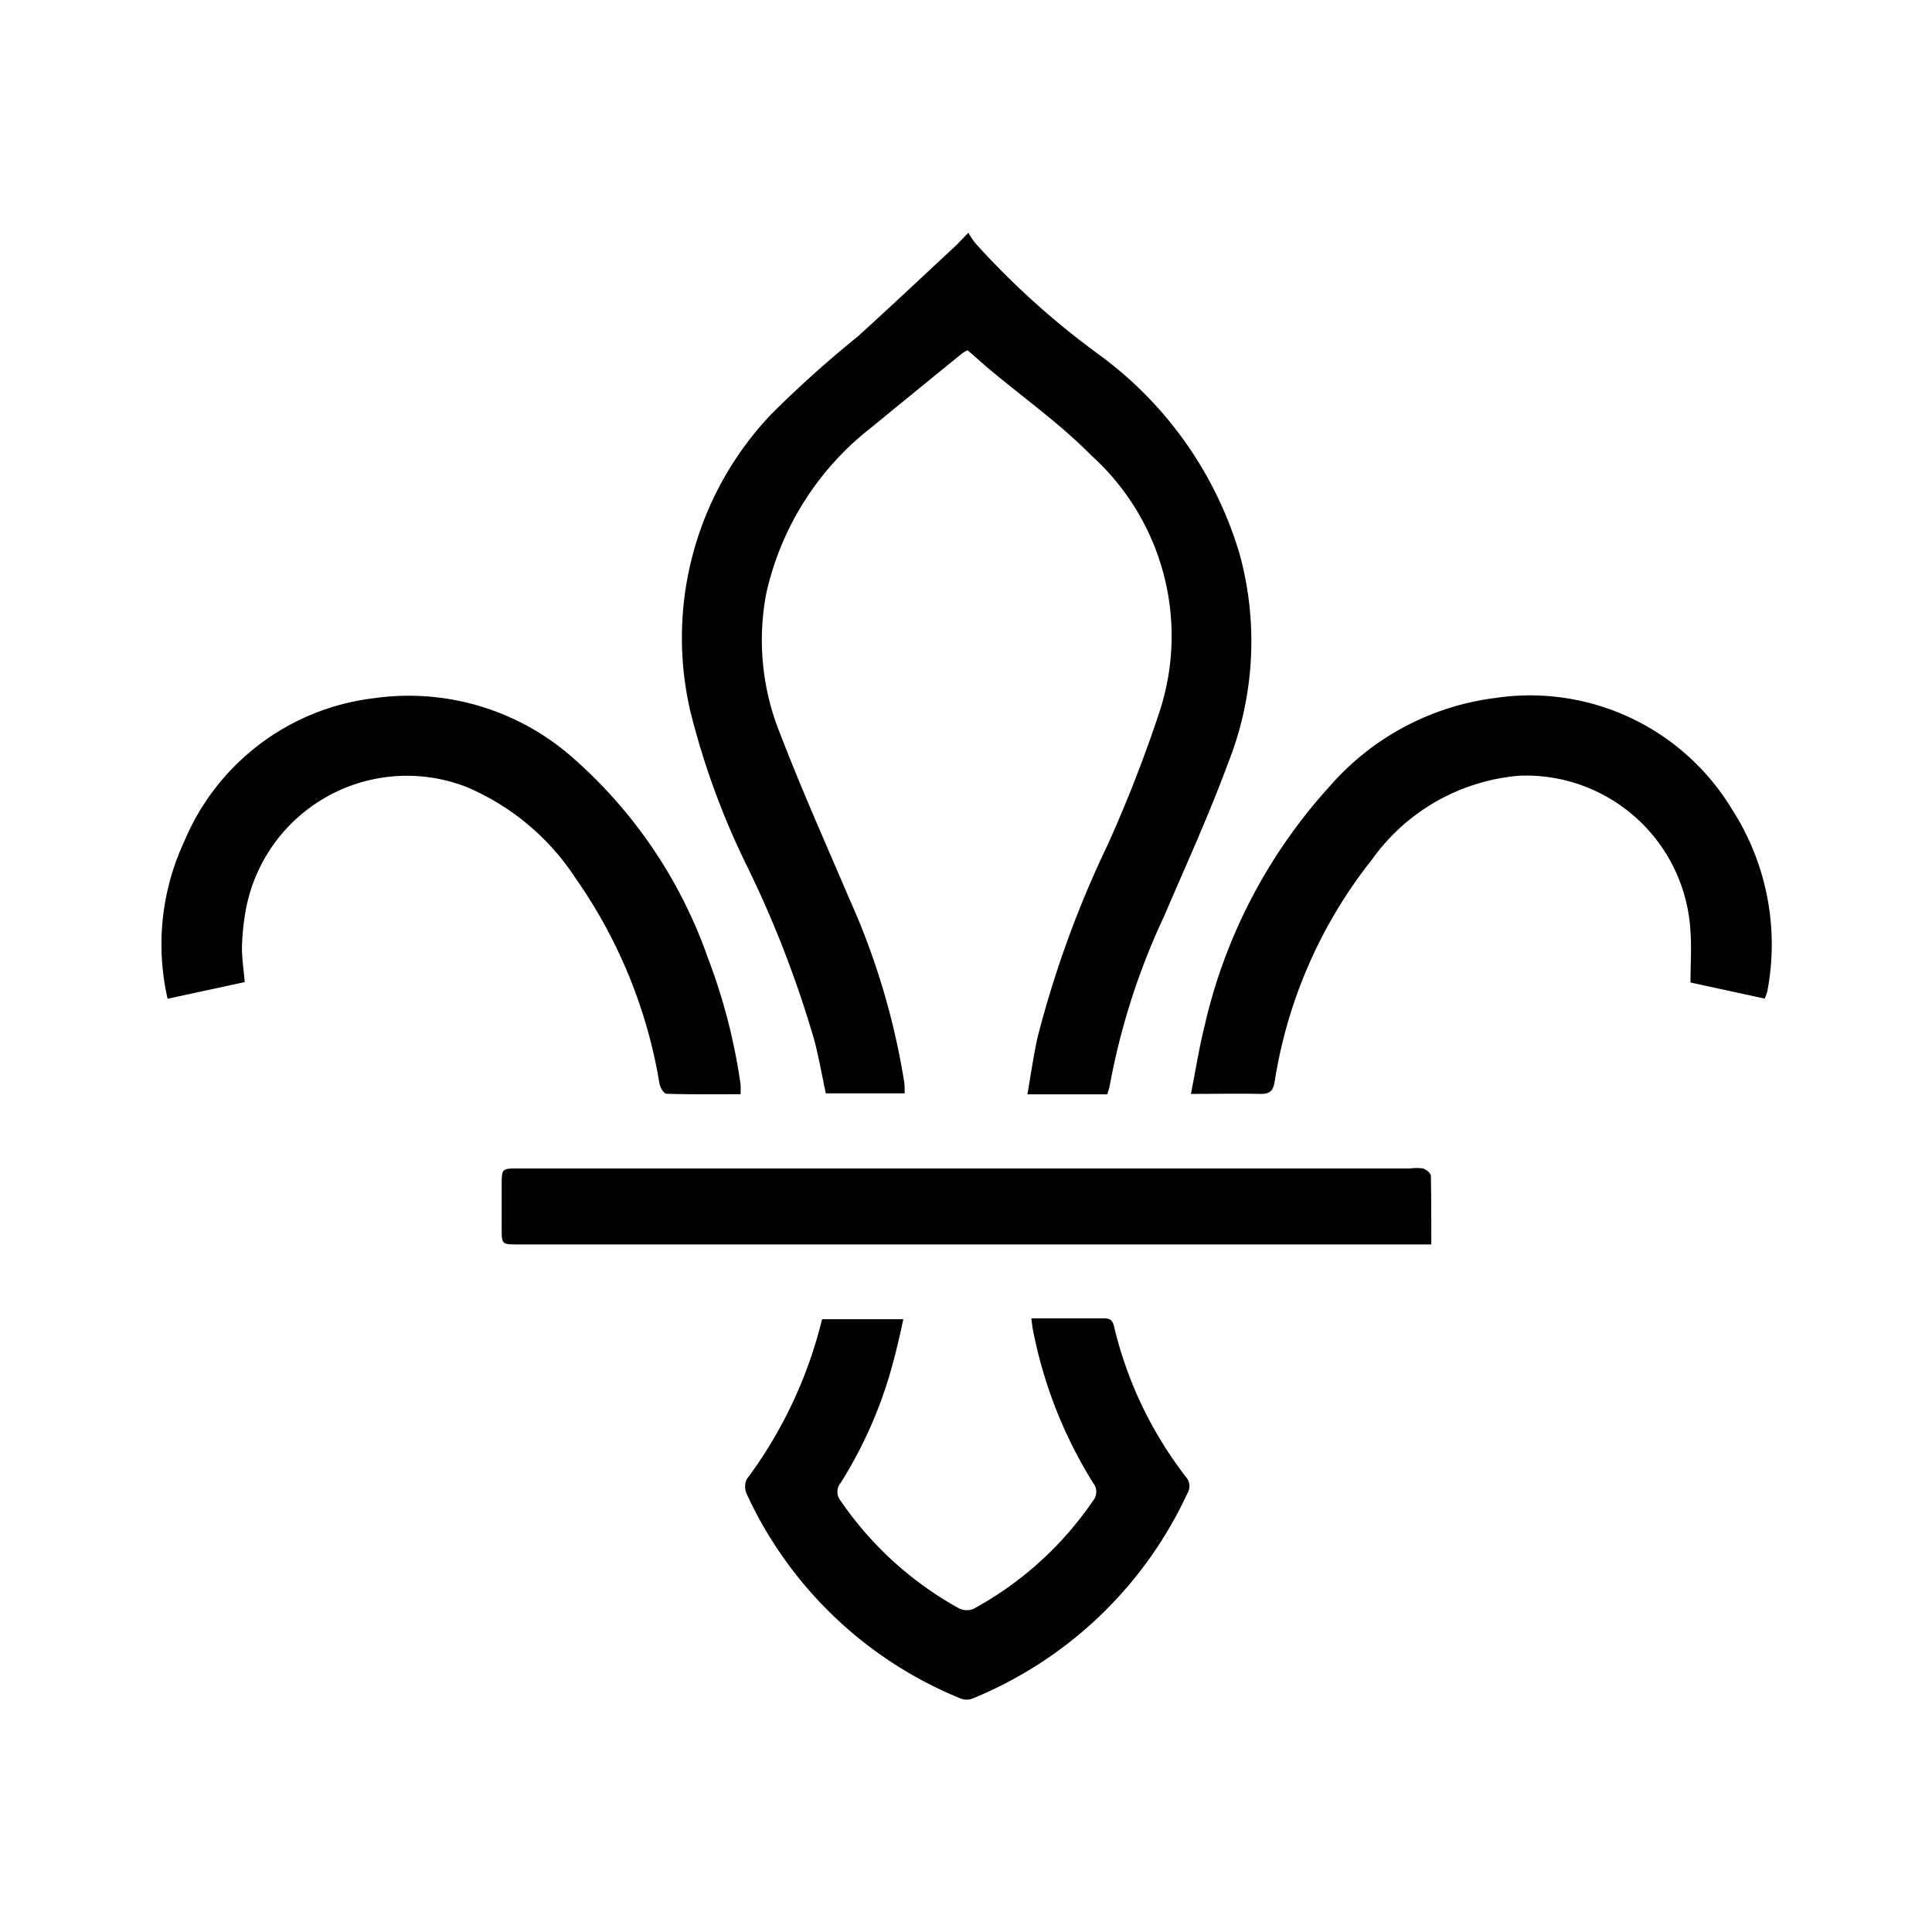 <svg xmlns="http://www.w3.org/2000/svg" xmlns:xlink="http://www.w3.org/1999/xlink" width="24" height="24" viewBox="0 0 24 24"><path fill="currentColor" d="M17.678 14.515a.6.6 0 0 0-.161 0H6.446c-.213 0-.213 0-.214.206v.53c0 .208 0 .208.209.208H17.78c0-.3 0-.576-.005-.85c0-.036-.058-.081-.097-.094m3.838-4.461a2.93 2.93 0 0 0-2.945-1.383a3.27 3.27 0 0 0-2.056 1.1a6.6 6.6 0 0 0-1.549 2.964c-.069.273-.112.553-.172.854c.32 0 .594-.006.868 0c.122 0 .154-.045.173-.156a5.9 5.9 0 0 1 1.208-2.755a2.5 2.5 0 0 1 1.833-1.042A2.047 2.047 0 0 1 21 11.577c.014.2 0 .408 0 .628l.922.2a1 1 0 0 0 .031-.084a3.1 3.1 0 0 0-.437-2.267m-14.363.86a6.2 6.2 0 0 1 1.04 2.551c.008.046.055.121.085.122c.3.01.607.006.921.006a1 1 0 0 0 0-.127a7.3 7.3 0 0 0-.408-1.574a5.9 5.9 0 0 0-1.68-2.483a3.08 3.08 0 0 0-2.463-.736A2.93 2.93 0 0 0 2.29 10.45a3.03 3.03 0 0 0-.208 1.957l.958-.207c-.013-.158-.036-.3-.034-.44a3 3 0 0 1 .044-.438A2.036 2.036 0 0 1 5.8 9.778a3.03 3.03 0 0 1 1.353 1.136m6.686 5.563c-.019-.079-.052-.1-.128-.1h-.899c.008.064.011.1.017.13a5.6 5.6 0 0 0 .752 1.917a.175.175 0 0 1-.006.223a4.26 4.26 0 0 1-1.482 1.339a.22.22 0 0 1-.183-.008a4.3 4.3 0 0 1-1.467-1.334a.174.174 0 0 1 0-.223a5.4 5.4 0 0 0 .634-1.433q.08-.29.144-.6h-1.009a5.5 5.5 0 0 1-.937 1.989a.22.22 0 0 0 0 .18a5 5 0 0 0 2.657 2.542a.2.2 0 0 0 .151 0a5.04 5.04 0 0 0 2.669-2.552a.17.17 0 0 0-.02-.2a4.9 4.9 0 0 1-.893-1.87m-4.567-5.733a13.4 13.4 0 0 1 .85 2.2c.053.212.092.427.136.638h.98c0-.062 0-.115-.01-.167a9 9 0 0 0-.68-2.256c-.288-.676-.589-1.347-.852-2.032a3.1 3.1 0 0 1-.179-1.747a3.6 3.6 0 0 1 1.309-2.071q.563-.462 1.129-.921a.4.4 0 0 1 .064-.037c.1.084.188.166.282.244c.421.353.874.674 1.257 1.064a3.02 3.02 0 0 1 .842 3.195a17 17 0 0 1-.64 1.64a13 13 0 0 0-.873 2.4c-.049.226-.082.456-.124.7h.993c.011-.042.025-.079.031-.116a8.6 8.6 0 0 1 .672-2.092c.27-.63.556-1.254.794-1.9a4.1 4.1 0 0 0 .144-2.61a4.73 4.73 0 0 0-1.766-2.486a10 10 0 0 1-1.516-1.37a1 1 0 0 1-.085-.129c-.064.067-.1.1-.131.137c-.413.384-.823.77-1.24 1.149a14 14 0 0 0-1.071.961a4.03 4.03 0 0 0-1.014 3.691a9.6 9.6 0 0 0 .698 1.915"/></svg>